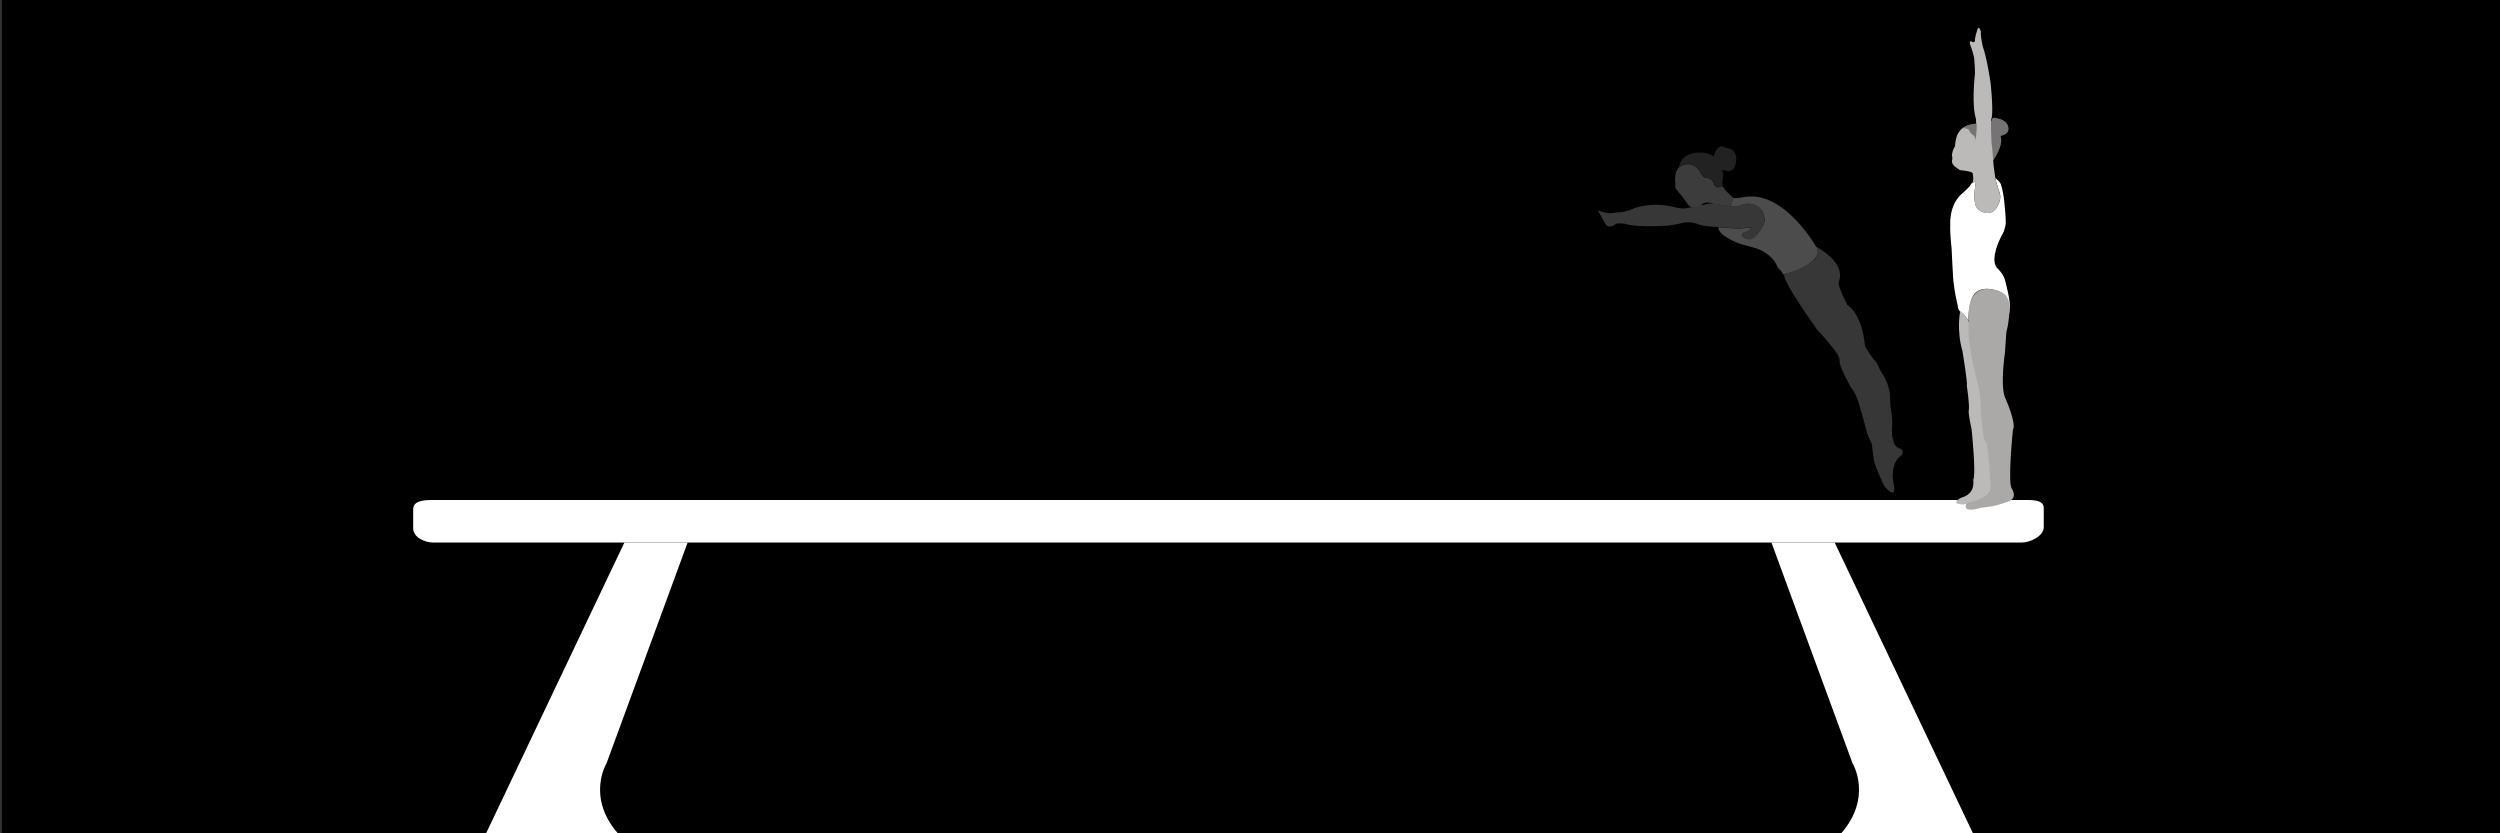 <?xml version="1.0" encoding="UTF-8"?>
<svg id="Layer_2" data-name="Layer 2" xmlns="http://www.w3.org/2000/svg" viewBox="0 0 3240 1080">
  <rect x="0" y="0" width="3240" height="1080" fill="#333333" stroke="none"/>
  <defs>
    <style>
      .cls-1 {
        fill: #757373;
      }

      .cls-2 {
        fill: #fff;
      }

      .cls-3 {
        fill: #bcbab8;
      }

      .cls-4 {
        fill: #c9c9c9;
      }

      .cls-5 {
        fill: #aba9a8;
      }

      .cls-6 {
        fill: none;
      }

      .cls-7 {
        opacity: .3;
      }
    </style>
  </defs>
  <rect x="2.5" width="3240" height="1080"/>
  <path class="cls-2" d="m535.5,684.94v-25.13c0-11.28,14.76-11.81,26.04-11.81h2058.64c11.28,0,28.51-1.17,28.51,10.11v25.13c0,11.28-17.23,19.91-28.51,19.91H561.55c-11.28,0-26.04-6.93-26.04-18.21Z"/>
  <path class="cls-2" d="m629.97,1080l179.23-376.85h81.96l-104.94,285.7s-26.81,43.66,14.55,91.15h-170.81Z"/>
  <path class="cls-2" d="m2556.99,1080l-179.23-376.85h-81.96s104.94,285.7,104.94,285.7c0,0,26.81,43.66-14.55,91.15h170.81Z"/>
  <g class="cls-7">
    <g>
      <path class="cls-4" d="m2246.63,256.46s-11.32-9.04-13.34-14.2c0,0-3.54-.7-5.04.31,0,0-3.7,1.76-6.8-3.39,0,0-1.91-9.03-11.36-8.83,0,0-3.96-.78-6.78-7.93,0,0-7.97-14.01-22.74-8.25,0,0-12.16,2.38-9.2,24.82,0,0-1.61,3.8,2.07,7.66l7.7,9.31s7.88,12.26,10.17,12.17c0,0,9.52,5.01,14.2-3.38,0,0,5.99-3.48,9.28-2.07,0,0,4.42.11,5.01,1.52l.08.12s1.29.04,1.75-.09c0,0,20.26,3.22,22.43,3.75.12-.08-2.25-.12,2.58-11.51Z"/>
      <path class="cls-3" d="m2428.52,595.93c-.68-5.02-1.03-7.75-1.59-11.54-.51-4-.44-7.91-2.2-11.61-.67-1.54-1.47-2.99-2.27-4.45-5.04-12.36-6.97-25.72-11.43-38.29-1.23-5.33-2.87-10.74-5.14-15.73-1.64-4.33-3.9-8.24-6.87-11.85-.34-.5-.75-1.12-1.09-1.62l-.25-.92s-14.29-24.78-13.44-31.87l-.08-.12c.04-.21,0-.54.04-.75-.09-1.21-.38-2.46-.8-3.62-.29-.71-.63-1.21-.92-1.91-.13-.46-.17-.79-.42-1.17-2.27-4.45-5.78-8.6-9-12.59-5.65-7.06-11.46-13.83-17.78-20.27-18.38-26.02-46.53-67.37-42.67-72.14,0,0,45.37-12.74,42.65-28.65,0,0,1.32-3.96-1.44-6.99,0,0,40.28,20.36,28.87,46.48,0,0-.9,4.59,11.6,29.12,0,0,18.74,9.85,22.73,52.96,0,0,8.13,14.8,14.28,20.45.46.96,1.05,1.83,1.63,2.7,1.55,3.66,5.21,11.52,7.09,13.52l.42.62c.55,1.08,1.3,2.2,1.84,3.29.63,1.21,1.13,2.5,1.76,3.7.63,1.21,1.26,2.41,1.76,3.7,1.47,4.08,2.4,8.16,3.29,12.45-.04.21.04.33.13.46,0,.54.21,1.12.21,1.67-.04.21.04.33,0,.54-.12.08-.04.21-.04.21,0,.54-.08.96-.08,1.5-.08.42.04.87.17,1.33,0,.54.04.87.05,1.42.07,6.83.67,13.66,1.95,20.41.3,2.87.73,5.66.82,8.5.14,3.17-.06,6.37-.13,9.5-.03,3.46-.43,7.17.08,10.62.3,2.33.97,4.41,1.52,6.58h0s.13,1,.55,2.16l.08.12c0,.54.42,1.17.76,1.66,1.26,2.41,3.94,5.32,8.73,6.26l.08.12.17.25.34.5.59.87.17.25c.17.25.13.46.29.71l.08.12c.04.33.21.58.17.79.08.12.04.33.13.46h0c-.08.42-.04.75-.12,1.17-.04.21-.08.42-.08.42q-.04.21-.08.42c-.08.42-.37.79-.45,1.21-.12.08-.04.21-.17.29-1.99,1.88-4.11,3.31-4.11,3.31,0,0,.08.12-.04.21-7.46,7.11-7.76,20.78-7.76,20.78-.44,3.92.19,7.83.83,11.75.34,2.12.77,4.37.98,6.58-.04.21,0,.54-.04.75l-.04.21h0c0,.54,0,1.08,0,1.62-.08.42-.08.96-.16,1.38-.04.21-.08.42-.08.42-.17.29-.21.5-.25.71-.04.21-.21.5-.25.71-1.04.88-2.45.93-4.67-.48-1.46-1.37-2.93-2.74-4.47-4.23-1.13-.87-2.01-1.91-2.97-3.07,0,0-12.86-27.26-13.45-34.03Z"/>
      <path class="cls-6" d="m2312.68,355.6s46.75-12.58,42.65-28.65c0,0,1.49-3.71-1.44-6.99,0,0-42.55-74.93-99.97-63.69"/>
      <path class="cls-2" d="m2353.81,319.83s-40.46-71.27-90.43-64.85l-12.83,1.92-3.92-.44s-5.13,11.23-2.17,11.59c0,0,11.12-.41,15.4-3.47,0,0,25.44-5.51,27.28,21.49,0,0-4.93,18.52-18.75,23.81,0,0-2,.8-3.92-.44,0,0-6.84-1.02-6.52-5.39,0,0-.13-2.08,2.74-2.93,0,0,2.08-.13,3.33-.97,0,0,4.16-1.89,4.41-2.6,0,0,1.37-2.55-1.18-2.83,0,0-12.91,2.34-17.58,1.31,0,0-13.13-.41-14.63-1.03l-5.67-.36-2.46-.16s.1,4.46,4.74,8.94c0,0,11.11,9,25.96,13.32l16.43,4.53s19.22,4.64,28.32,21.69c0,0,.05,1.96,3.94,6.4,0,0,2.75,1.41,4.4,6.28,0,0,1.42-.05,1.79-.3,0,0,31.43-7.36,41.34-22.52.54,0,4.13-9.47-.05-13Z"/>
      <path class="cls-3" d="m2093.71,289.87l.21.58s-7.31,6.36-12.62.88l-10.77-19s11.52,5.83,22.84,3.29c0,0,14.66-.8,20.15-3.95,0,0,21.13-10.57,52.15-4.27,0,0,13.72,3.99,19.42,2.51,1.08,0,2-.26,2.96-.72.87-.04,1.75-.09,2.54-.26,2.54-.26,4.91-1.31,7.49-1.78.12-.08.25-.17.33-.04,5.37-.89,11.53-1.96,15.36-3.26.42.08.75.04,1.21-.09.33-.04.67-.09,1-.13.75.04,1.29.04,1.92.16.96.08,2,.28,2.88.24.33-.04.54,0,.79-.17,7.46,1.14,19.84,3.14,22.8,4.04,0,0,8.62-.36,15.4-3.47,0,0,25.23-6.09,27.28,21.49,0,0-2.78,15.8-16.42,22.97,0,0-3.2,1.97-5.33.69,0,0-1.63-.54-1.88-.37,0,0-4.25-.94-5.26-3.52,0,0-1.26-2.41,1.03-4.13,0,0,1-.67,2-.8,0,0,1.87-.17,3.5-1.26l2.29-1.17s1.96-.59,1.78-2.46c0,0,.12-1.17-1.25-1.33,0,0-.17-.25-.87.04,0,0-12.37,2.34-16.7,1.27,0,0-13.75-.53-14.5-1.12l-8.46-.47s-16.29-.82-21.22-2.22c0,0-6.59-1.73-7.84-2.51,0,0-8.05-2.55-15.96-.86,0,0-18.86,4.52-25.57,3.96,0,0-36.2,2.42-50.47-2.66.17.25-6.17-1.1-12.21-.12Z"/>
      <path class="cls-1" d="m2176.16,216.75s.21-12.08,14.31-17.22c0,0,17.85-6.02,30.59,3.52,0,0,4.01-19.89,16.04-11.14,0,0,13.46-.17,13.09,14.91,0,0-.26,19.54-15.37,13.76l-3.5.18s3.01,3.41,1.61,8.33c0,0-2.09,10.63.55,13.21,0,0-3.67-.61-5.04.31,0,0-3.83,1.85-6.8-3.39,0,0-1.86-8.7-11.36-8.83,0,0-3.08-.28-6.11-6.39,0,0-3.61-7.53-11.2-10.21,0,0-6.05-2.27-12,.46l-.92.25c-.21-.04-2.54.8-3.91,2.26h0Z"/>
    </g>
  </g>
  <g>
    <g id="Capa_5" data-name="Capa 5">
      <path class="cls-1" d="m2583.47,207.4s13.94-19.17,9.19-31.21c0,0,12.36-1.58,10.14-11.56-2.22-9.98-14.26-11.25-14.26-11.25,0,0-6.97-3.01-7.29,2.69,0,0-2.85,1.27-.63,4.59,0,0-1.9-1.58-2.85-1.27l.48,9.51s3.49,22.34,2.85,25.82l1.9,12.99.48-.32Z"/>
    </g>
    <path class="cls-3" d="m2540.38,403.85s-5.07,23.45,3.01,51.33c0,0,7.13,43.72,5.54,44.2,0,0,4.12,27.41,2.53,32.64,0,0-.88,3.66,3.72,24.41,0,0,6.18,58.46,2.06,65.59,0,0,3.96,17.74-15.37,22.97,0,0-16.63,8.24,2.69,8.87,0,0,25.82-4.44,30.89-12.04,0,0,5.23-1.58,5.23-10.46l-.79-29.47s-.95-17.11-2.53-19.33l-4.99-25.84-2.22-37.7-3.96-30.73s-12.99-53.23-10.14-62.26c0,.32-10.14-22.97-15.68-22.18Z"/>
    <path class="cls-5" d="m2564.84,658.78s-20.83,6.51-16.8-5.2c.41-1.2,1.45-2.08,2.69-2.29,6.79-1.18,29.96-6.32,29.01-21.2-1.11-17.43-1.43-35.17-5.23-56.4,0,0-4.04,4.1-7.36-39.46,0,0,0-22.65-3.33-34.54,0,0-15.53-55.29-12.2-81.11,0,0-6.97-54.34,34.54-42.46,0,0,20.75,3.01,18.22,24.4,0,0-.32,16.79-4.12,29.63,0,0-1.43,22.34-1.9,27.41,0,0-6.34,42.46.32,57.98,0,0,15.13,33.13,10.06,41.68,0,0-6.97,68.6-1.43,76.04,0,0,9.66,13.78-7.76,17.74,0,0-7.19,2.85-16.46,4.95,0,0-10.16,1.58-12.24,1.84-.16,0-3.94.17-6,.99Z"/>
    <path class="cls-2" d="m2551.16,416.05s-5.86-11.25-10.77-12.2c0,0-2.85-2.85-3.01-6.02,0,0,0-2.38-2.06-10.3,0,0-4.12-18.85-4.44-34.38,0,0-1.58-27.09-1.58-30.58,0,0-2.38-20.91-1.74-30.26,0,0-2.38-25.19,14.42-40.71,0,0,12.67-10.61,12.36-13.31,0,0,6.34-4.28,6.34-2.06,0,0-6.65,32.64,5.7,36.75,0,0,11.41,8.55,20.6-2.85,0,0,7.45-10.77,4.91-18.38,0,0-.48-3.17-2.38-7.92l-1.9-6.5-.63-2.06-.16-1.27-.48-1.74-.32-1.74s6.02,5.7,6.65,7.29c0,0,3.17,6.97,4.91,23.92,0,0,2.22,21.55,1.9,27.72,0,0-1.11,9.66-4.75,14.73,0,0-9.51,16.79-9.98,31.37,0,0-.48,6.5,3.01,11.25,0,0,8.4,7.45,10.61,15.84,0,0,7.92,28.52,6.18,37.07l-.48,5.23-.32,1.27-.16.16.32-3.8s.16-3.33.16-3.64c0,0,2.85-18.54-18.38-22.97,0,0-18.06-6.5-27.57,5.86.32.16-7.92,8.87-6.97,34.22Z"/>
    <path class="cls-3" d="m2560.66,236.39s-6.97,32.48,5.7,36.75c0,0,10.93,8.55,20.6-2.85,0,0,7.29-10.46,4.91-18.38,0,0-1.11-4.91-2.38-7.92l-2.53-8.4s-.16-1.11-.48-2.53l-.48-2.22s-2.85-18.69-2.69-21.39c0,0-1.27-19.64-2.38-25.98,0,0-1.27-27.72-.16-29.31,0,0,3.17-4.59-.79-45.31,0,0-4.44-32.48-10.46-49.11,0,0-3.17-14.42-2.22-18.38,0,0-2.22-9.82-4.75-2.53,0,0-3.64,11.09-3.01,14.26,0,0-1.11,2.53-3.49,1.27,0,0-4.12-3.17-3.01,2.38,0,0,6.18,16.79,5.7,21.55,0,0,1.43,15.05.48,20.28,0,0-4.12,38.02,1.58,55.29,0,0,1.43,21.23.16,23.29.48,0-2.38,54.34-.32,59.25Z"/>
    <path class="cls-3" d="m2562.72,160.83s-11.41.79-19.49,6.5c-3.64,2.53-6.65,6.18-7.76,11.09,0,0-2.22,7.76-1.58,12.99,0,0-1.11,11.56,1.43,15.53,0,0-.48,12.36,5.54,13.62,0,0,15.37,1.43,15.68,3.96,0,0,2.85,11.09-1.9,13.94,0,0,5.86-4.12,7.13-2.85,0,0-.95-12.83-.63-14.89l.48-22.5.63-17.9.63-13.78.63-5.07.16-.79-.95.16Z"/>
    <path class="cls-3" d="m2561.45,212.47c-5.39-15.53-1.43-34.38-8.71-49.9,0-.16-.16-.16-.16-.32-16.63,3.64-16.32,17.9-16.32,17.9.63,5.7-3.96,11.72-3.96,11.72-2.38,4.44-2.69,9.98-2.69,9.98.79.63.63,4.44.63,4.44-3.33,8.08,9.66,13.47,9.66,13.47,2.06-.32,3.49.16,4.59.79,5.07-3.49,11.09-5.39,16.95-8.08Z"/>
    <path class="cls-1" d="m2561.77,164.31v-4.12c-2.53,0-11.41.48-18.22,5.7,0,0,8.87.48,8.87,3.96,0,0,2.69,4.75,4.75,5.07,0,0,3.49,2.69,3.49,7.29,0,0,.63-10.93,1.27-17.43-.16,0-.16-.32-.16-.48Z"/>
  </g>
</svg>
